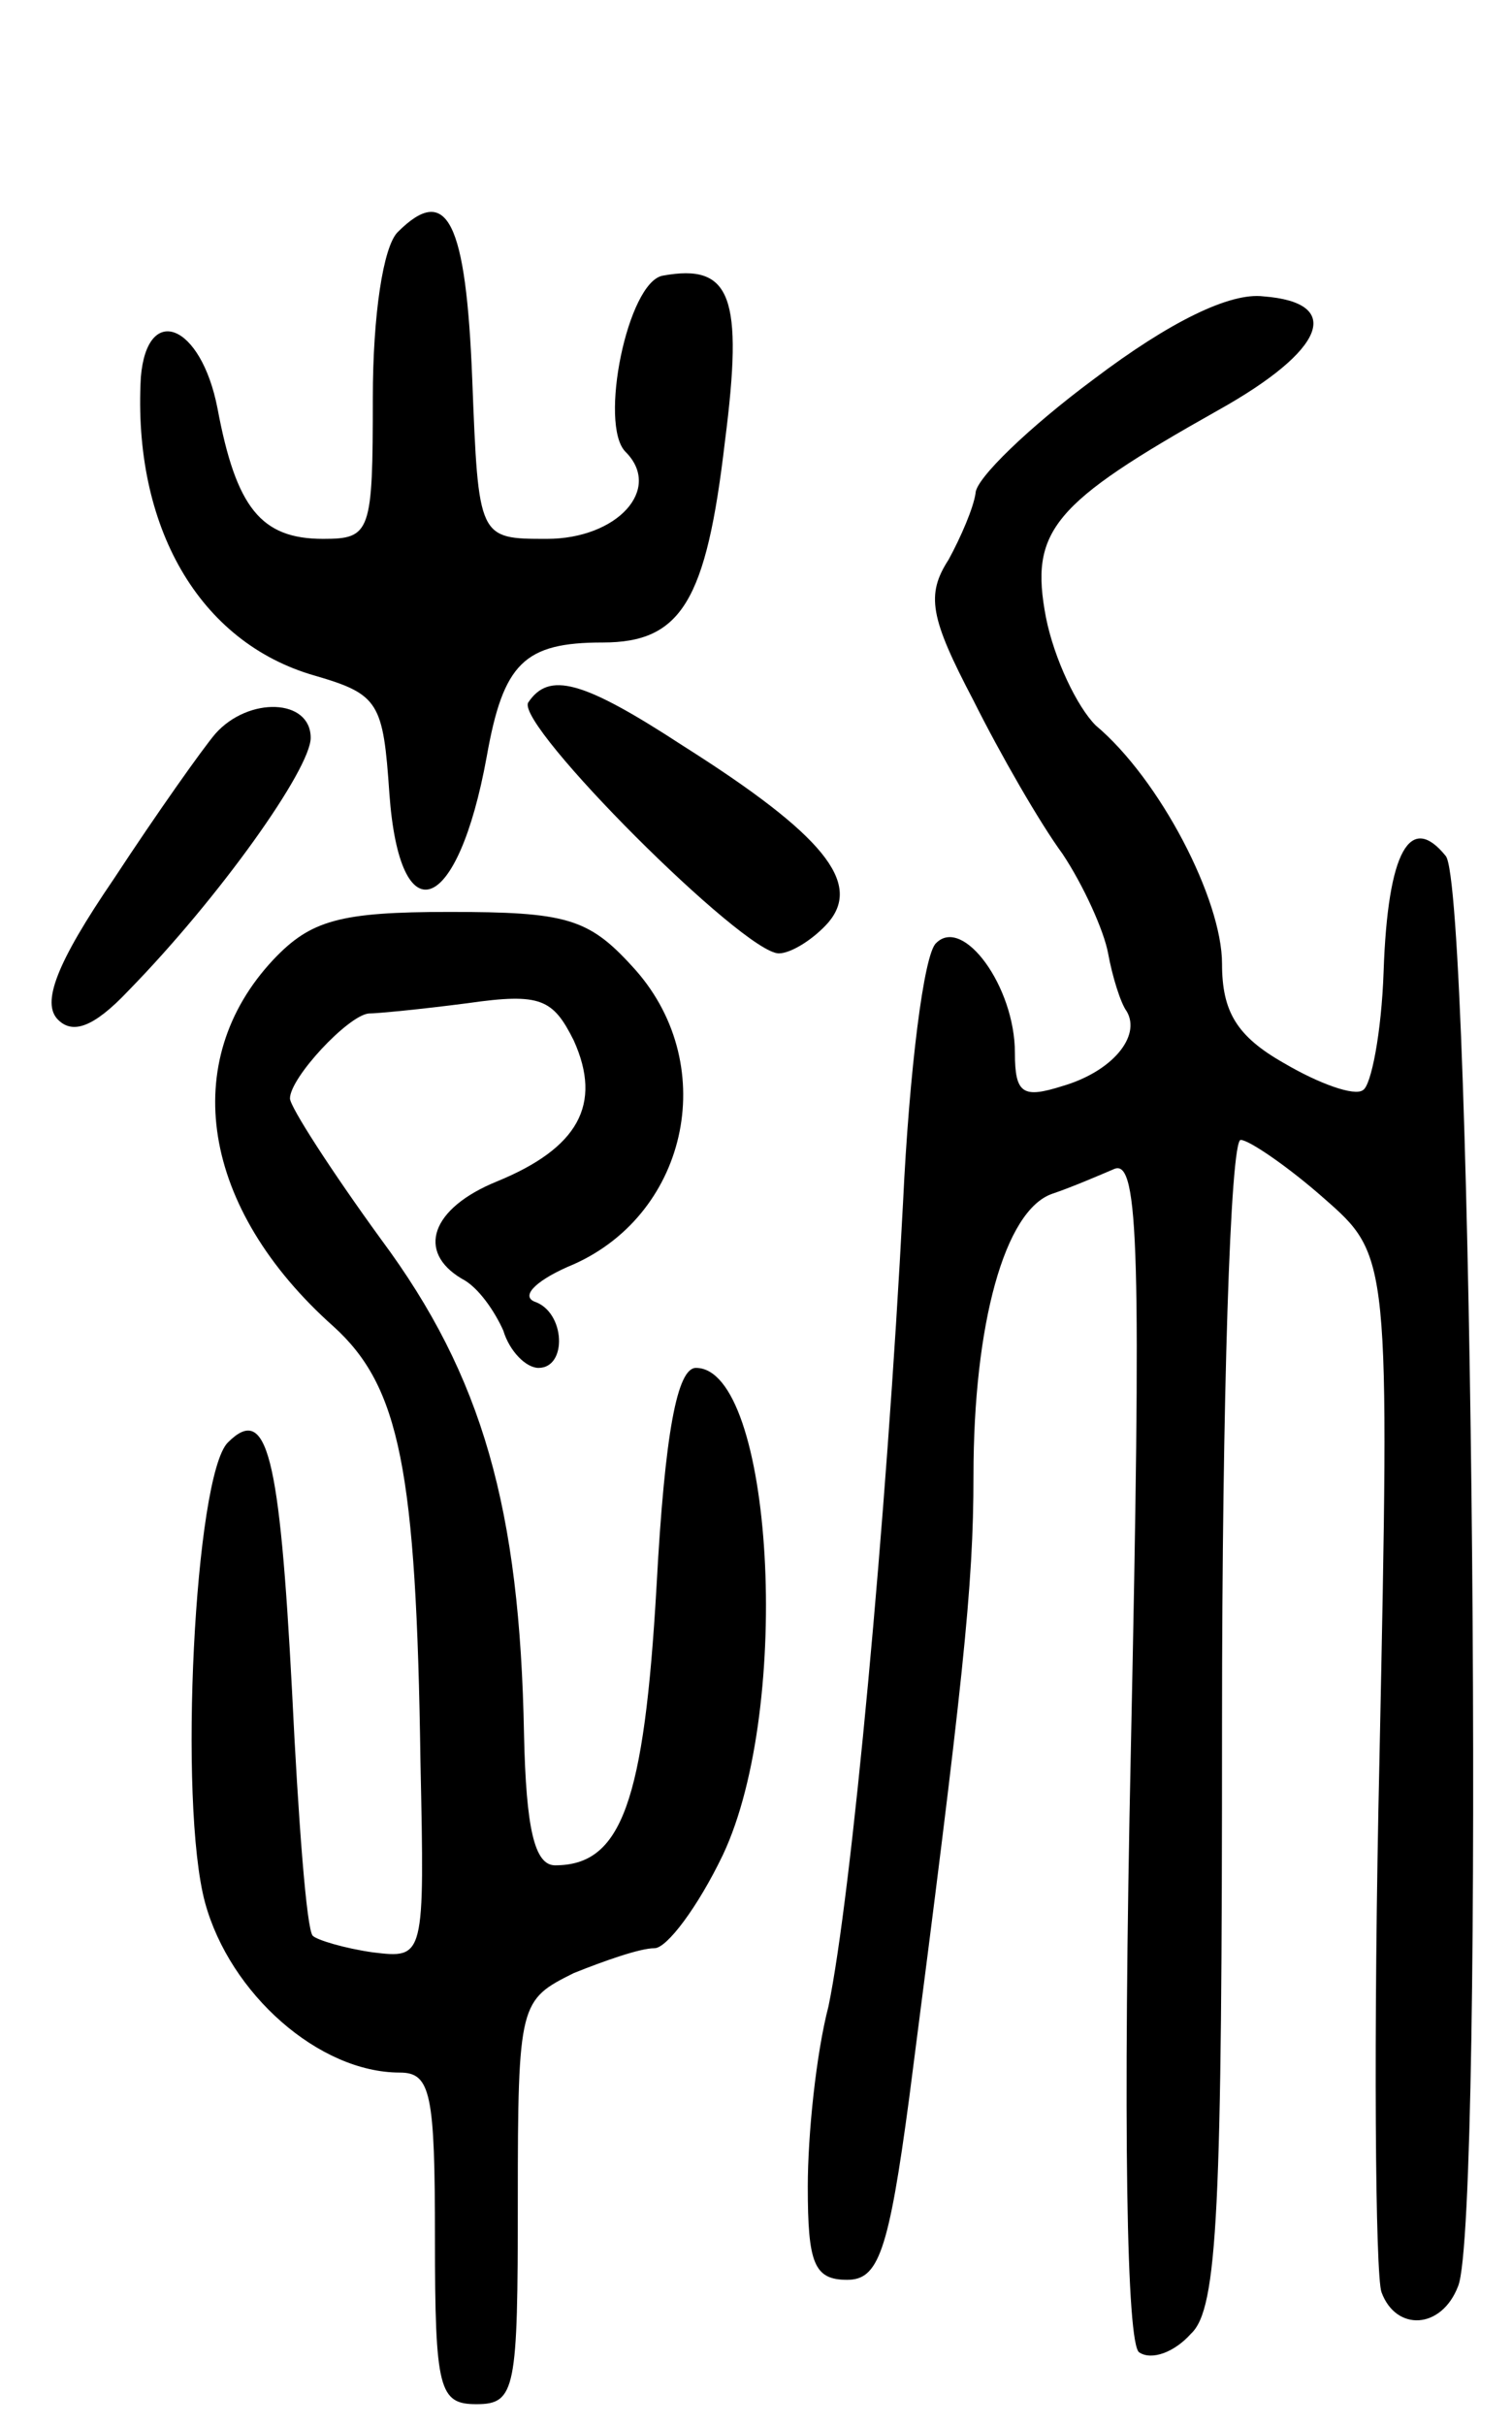 <svg version="1.0" xmlns="http://www.w3.org/2000/svg"
 width="73pt" height="117pt" viewBox="0 0 73 117"
 preserveAspectRatio="xMidYMid meet">
<g transform="translate(0,117) scale(0.1,-0.1)"
fill="#000000" stroke="none">
<path d="M192 1058 c-7 -7 -12 -40 -12 -80 0 -65 -1 -68 -24 -68 -30 0 -42 15
-51 63 -8 41 -34 51 -37 15 -4 -72 28 -128 84 -144 31 -9 33 -13 36 -57 5 -69
33 -59 47 18 8 45 18 55 56 55 38 0 50 20 59 97 9 70 3 86 -30 80 -17 -3 -31
-72 -18 -85 18 -18 -4 -42 -38 -42 -33 0 -33 0 -36 77 -3 76 -12 95 -36 71z"/>
<path d="M528 987 c-31 -23 -57 -48 -57 -55 -1 -7 -7 -21 -13 -32 -11 -17 -9
-28 12 -68 13 -26 32 -59 43 -74 10 -15 20 -37 22 -48 2 -11 6 -24 9 -28 7
-12 -7 -29 -31 -36 -19 -6 -23 -4 -23 16 0 32 -25 66 -38 53 -6 -5 -13 -62
-16 -125 -8 -154 -25 -335 -36 -388 -6 -23 -10 -62 -10 -87 0 -37 3 -45 19
-45 15 0 20 13 30 88 26 201 31 246 31 300 0 73 15 128 38 136 9 3 23 9 30 12
12 5 13 -42 8 -279 -4 -186 -2 -288 4 -292 6 -4 17 0 25 9 13 12 15 60 15 295
0 155 4 281 9 281 4 0 23 -13 40 -28 32 -28 32 -28 27 -271 -3 -133 -2 -249 1
-257 7 -19 29 -18 37 3 13 32 7 675 -6 690 -17 21 -28 3 -30 -56 -1 -29 -6
-55 -10 -57 -4 -3 -21 3 -38 13 -23 13 -30 25 -30 48 0 31 -30 89 -61 115 -9
9 -20 32 -24 52 -8 42 3 55 83 100 52 29 61 52 22 55 -16 2 -45 -12 -82 -40z"/>
<path d="M255 831 c-6 -11 104 -121 121 -121 6 0 17 7 24 15 16 19 -2 42 -70
85 -49 32 -65 36 -75 21z"/>
<path d="M104 816 c-6 -7 -28 -38 -49 -70 -28 -41 -35 -60 -27 -68 7 -7 17 -4
34 14 44 45 88 107 88 122 0 19 -30 20 -46 2z"/>
<path d="M132 707 c-46 -49 -35 -120 29 -177 32 -29 40 -69 42 -210 2 -95 2
-95 -23 -92 -14 2 -27 6 -29 8 -3 3 -7 56 -10 118 -6 114 -12 139 -31 120 -16
-16 -24 -174 -11 -222 12 -44 55 -82 94 -82 15 0 17 -10 17 -80 0 -73 2 -80
20 -80 19 0 20 7 20 98 0 96 1 97 27 110 15 6 32 12 39 12 6 0 21 20 33 45 34
72 24 235 -13 235 -9 0 -15 -31 -19 -105 -6 -105 -17 -135 -49 -135 -10 0 -14
18 -15 63 -2 109 -20 173 -69 239 -24 33 -44 64 -44 68 0 10 28 40 38 41 4 0
25 2 48 5 35 5 41 2 51 -18 14 -31 2 -52 -37 -68 -32 -13 -39 -34 -17 -47 8
-4 16 -16 20 -25 3 -10 11 -18 17 -18 14 0 13 27 -2 32 -7 3 2 11 19 18 56 25
71 98 28 144 -21 23 -32 26 -88 26 -53 0 -67 -4 -85 -23z"/>
</g>
</svg>
